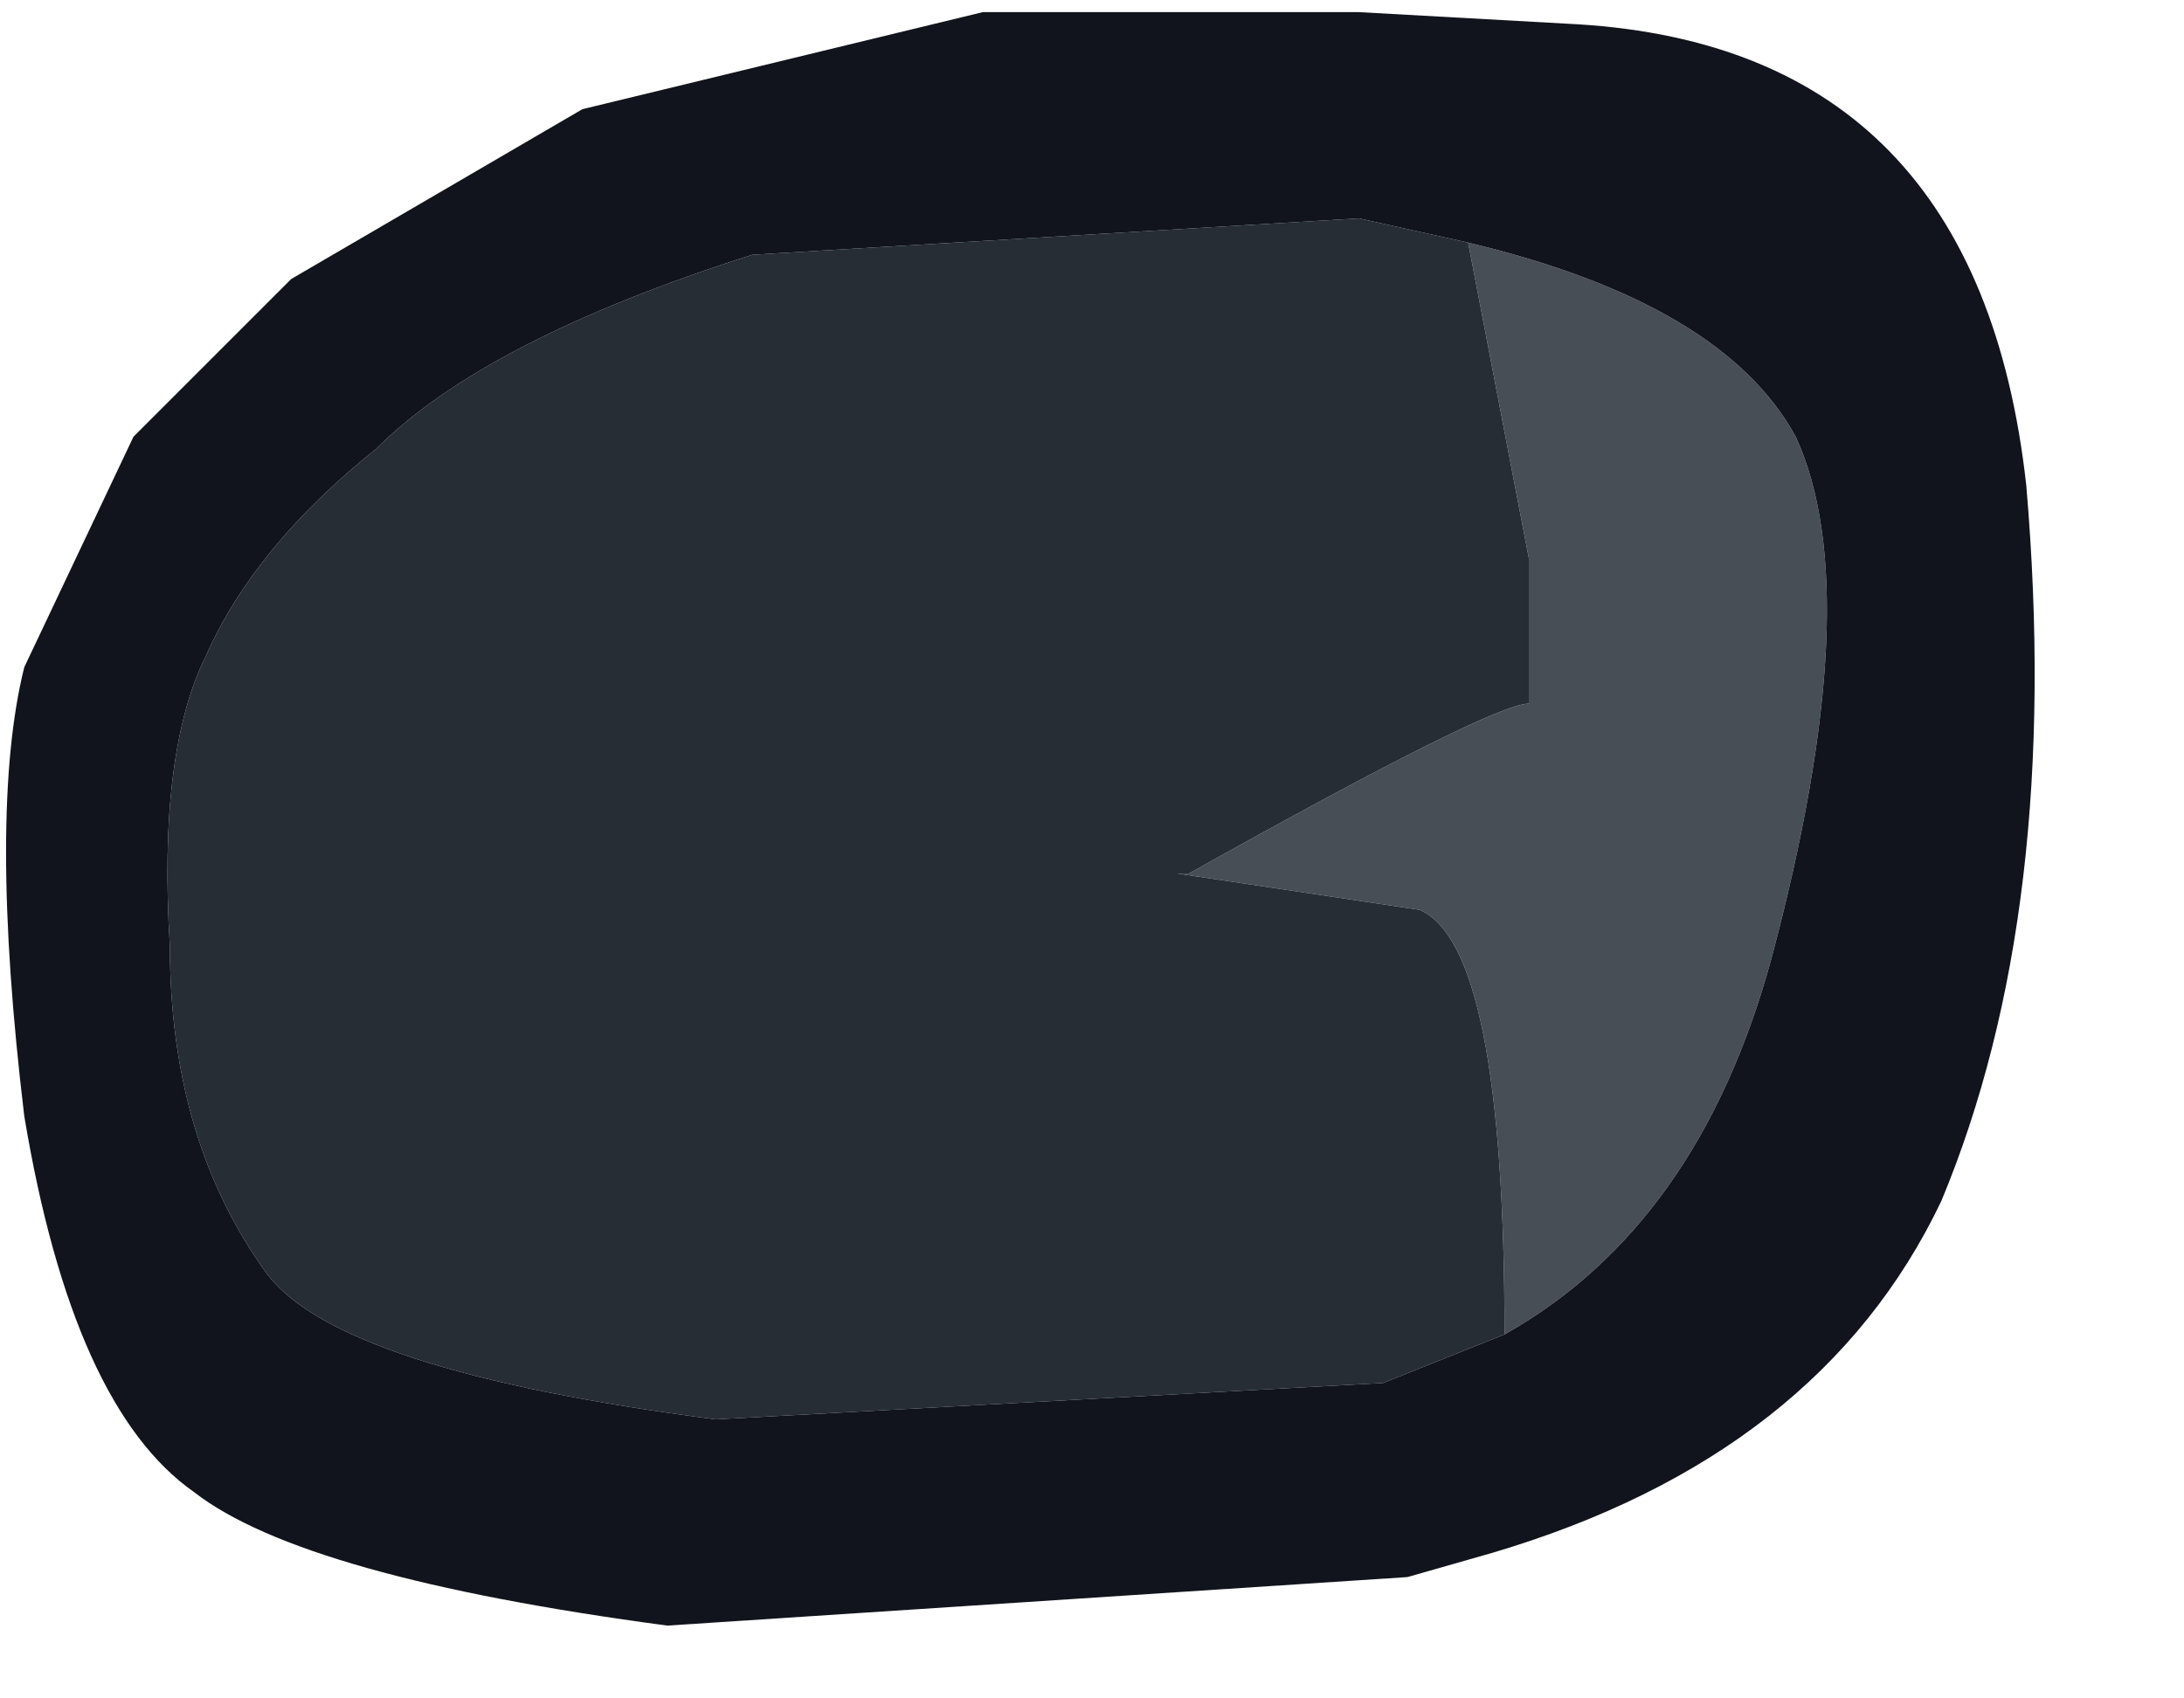 <?xml version="1.0" encoding="utf-8"?>
<svg version="1.1" id="Layer_1"
xmlns="http://www.w3.org/2000/svg"
xmlns:xlink="http://www.w3.org/1999/xlink"
xmlns:author="http://www.sothink.com"
width="9px" height="7px"
xml:space="preserve">
<g id="599" transform="matrix(1, 0, 0, 1, 0, 0)">
<path style="fill:#484E56;fill-opacity:1" d="M6.2,5.5Q6.2 3.9 5.85 3.75L4.85 3.6L4.9 3.6Q6.15 2.9 6.3 2.9L6.3 2.3L6.05 1Q7.1 1.25 7.4 1.8Q7.7 2.45 7.3 3.95Q7 5.05 6.2 5.5" />
<path style="fill:#262D35;fill-opacity:1" d="M6.3,2.3L6.3 2.9Q6.15 2.9 4.9 3.6L4.85 3.6L5.85 3.75Q6.2 3.9 6.2 5.5L5.7 5.7L2.95 5.85Q1.4 5.65 1.1 5.25Q0.7 4.7 0.7 3.9Q0.65 3.1 0.85 2.7Q1.05 2.25 1.55 1.85Q2 1.4 3.1 1.05L5.6 0.9L6.05 1L6.3 2.3" />
<path style="fill:#11141C;fill-opacity:1" d="M6.5,0.1Q8.15 0.2 8.35 2Q8.5 3.75 8 4.95Q7.5 6 6.15 6.4L5.8 6.5L2.75 6.7Q1.25 6.5 0.8 6.15Q0.3 5.8 0.1 4.6Q-0.05 3.35 0.1 2.75L0.55 1.8L1.2 1.15L2.4 0.45L4.05 0.05L5.6 0.05L6.5 0.1M7.3,3.95Q7.7 2.45 7.4 1.8Q7.1 1.25 6.05 1L5.6 0.9L3.1 1.05Q2 1.4 1.55 1.85Q1.05 2.25 0.85 2.7Q0.65 3.1 0.7 3.9Q0.7 4.7 1.1 5.25Q1.4 5.65 2.95 5.85L5.7 5.7L6.2 5.5Q7 5.05 7.3 3.95" />
</g>
</svg>
